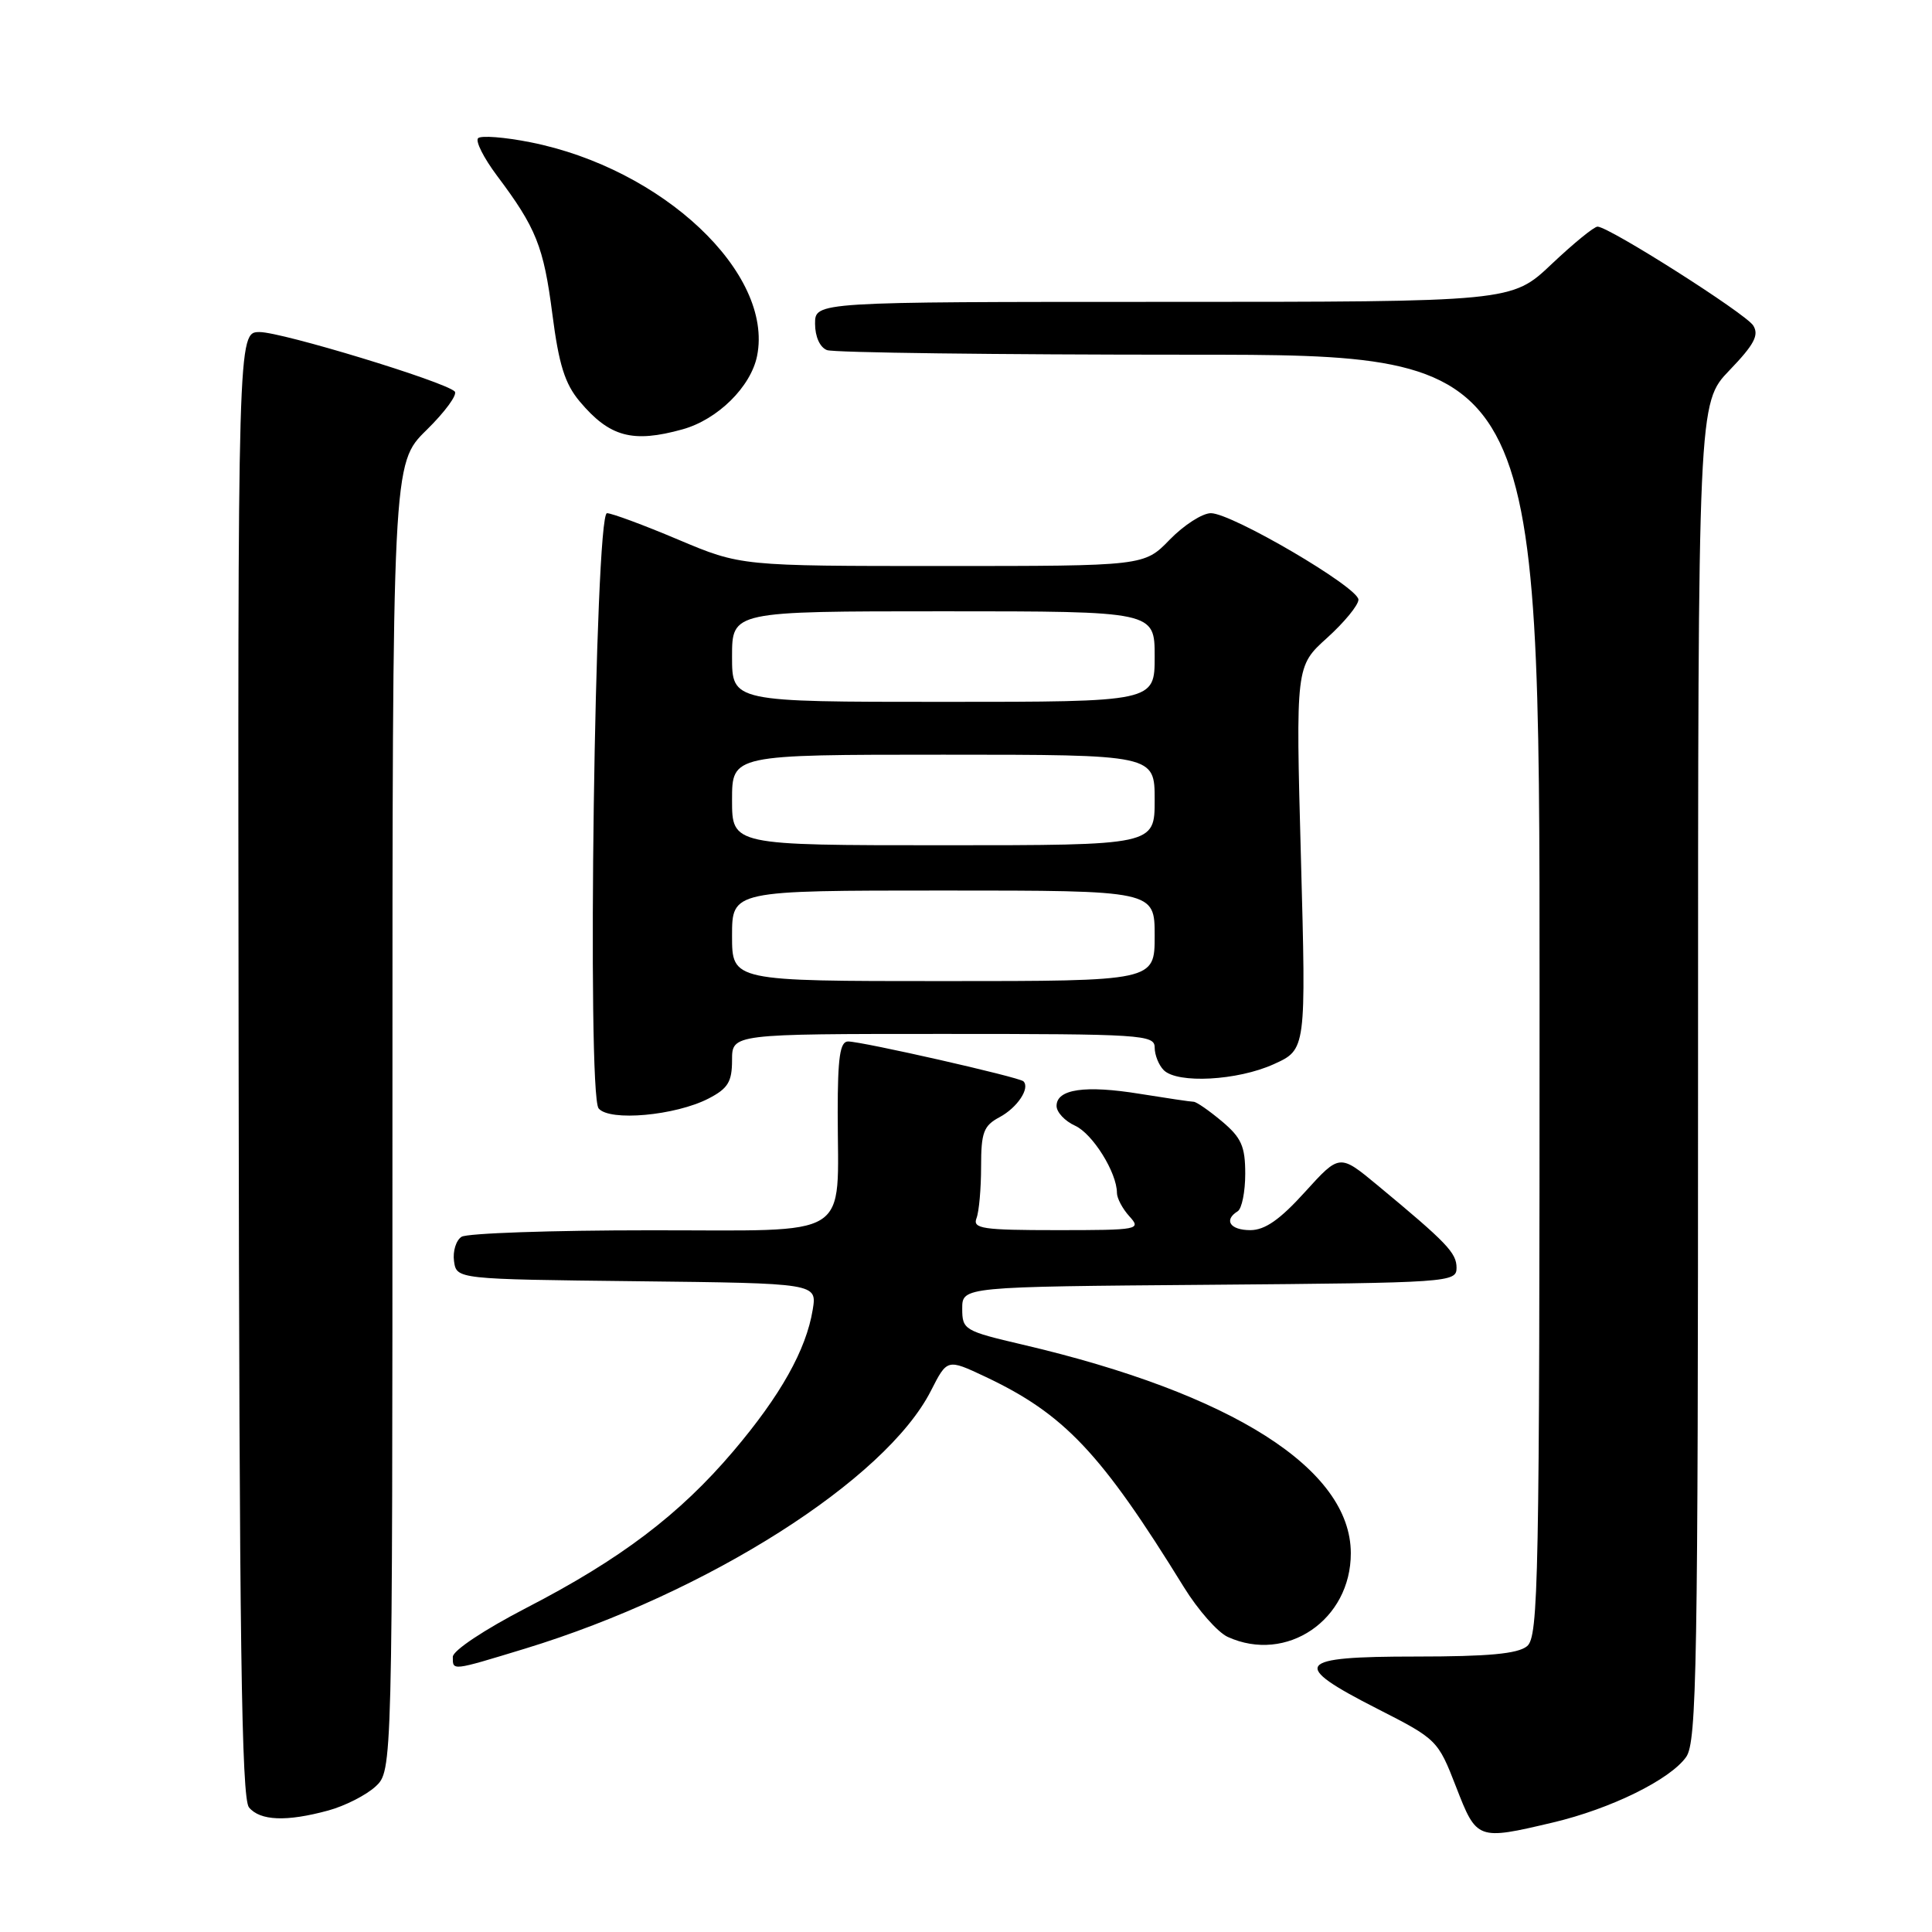 <?xml version="1.0" encoding="UTF-8" standalone="no"?>
<!DOCTYPE svg PUBLIC "-//W3C//DTD SVG 1.1//EN" "http://www.w3.org/Graphics/SVG/1.1/DTD/svg11.dtd" >
<svg xmlns="http://www.w3.org/2000/svg" xmlns:xlink="http://www.w3.org/1999/xlink" version="1.1" viewBox="0 0 256 256">
 <g >
 <path fill="currentColor"
d=" M 205.77 241.49 C 213.44 239.68 221.32 235.80 223.43 232.80 C 224.83 230.80 225.00 220.84 225.00 141.98 C 225.00 53.40 225.00 53.40 229.16 49.07 C 232.44 45.66 233.11 44.40 232.31 43.13 C 231.31 41.55 213.28 30.09 211.69 30.03 C 211.24 30.01 208.50 32.25 205.59 35.00 C 200.31 40.00 200.31 40.00 154.15 40.00 C 108.00 40.00 108.00 40.00 108.00 42.89 C 108.00 44.61 108.64 46.03 109.58 46.39 C 110.45 46.73 132.05 47.00 157.58 47.00 C 204.00 47.00 204.00 47.00 204.00 131.88 C 204.00 209.84 203.86 216.87 202.34 218.13 C 201.11 219.14 197.20 219.50 187.59 219.50 C 171.61 219.50 170.88 220.50 182.50 226.42 C 190.41 230.45 190.53 230.57 192.93 236.75 C 195.68 243.83 195.74 243.86 205.77 241.49 Z  M 43.50 239.90 C 45.70 239.30 48.51 237.87 49.75 236.73 C 52.00 234.65 52.00 234.65 52.00 148.03 C 52.00 61.42 52.00 61.42 56.50 57.00 C 58.97 54.58 60.66 52.27 60.25 51.87 C 58.89 50.55 37.36 44.00 34.40 44.00 C 31.50 44.00 31.50 44.00 31.62 140.99 C 31.71 217.26 32.00 238.29 32.99 239.49 C 34.47 241.27 37.96 241.41 43.50 239.90 Z  M 69.58 218.45 C 93.75 211.07 117.36 196.08 123.36 184.27 C 125.51 180.05 125.51 180.05 130.51 182.40 C 141.03 187.36 145.88 192.49 156.88 210.32 C 158.74 213.33 161.35 216.29 162.68 216.90 C 170.48 220.45 179.01 214.65 178.99 205.80 C 178.98 194.64 163.26 184.66 135.50 178.17 C 127.77 176.36 127.50 176.20 127.50 173.40 C 127.50 170.50 127.50 170.50 160.25 170.24 C 192.13 169.98 193.00 169.92 193.00 167.99 C 193.00 166.01 191.74 164.69 182.50 157.03 C 177.50 152.89 177.50 152.89 172.92 157.94 C 169.60 161.61 167.61 163.00 165.67 163.00 C 163.00 163.00 162.11 161.67 164.00 160.50 C 164.55 160.16 165.00 157.92 165.00 155.53 C 165.00 151.90 164.49 150.75 161.92 148.59 C 160.23 147.17 158.54 146.00 158.17 145.99 C 157.80 145.99 154.59 145.51 151.04 144.94 C 143.79 143.76 140.00 144.31 140.00 146.54 C 140.00 147.37 141.10 148.55 142.45 149.16 C 144.79 150.23 148.00 155.38 148.00 158.07 C 148.00 158.77 148.74 160.17 149.65 161.17 C 151.25 162.93 150.90 163.00 140.05 163.00 C 130.19 163.00 128.86 162.80 129.39 161.42 C 129.73 160.55 130.00 157.47 130.00 154.59 C 130.00 150.04 130.33 149.16 132.45 148.03 C 134.80 146.77 136.52 144.19 135.61 143.28 C 135.07 142.73 114.23 138.00 112.37 138.00 C 111.31 138.00 111.00 140.10 111.00 147.38 C 111.00 164.49 113.37 163.00 86.12 163.02 C 73.13 163.02 61.90 163.41 61.16 163.88 C 60.43 164.34 59.98 165.80 60.16 167.11 C 60.50 169.50 60.50 169.50 84.38 169.77 C 108.26 170.04 108.26 170.04 107.69 173.54 C 106.82 178.86 103.44 184.90 97.17 192.29 C 90.06 200.67 82.23 206.61 69.75 213.05 C 64.19 215.93 60.00 218.71 60.00 219.54 C 60.00 221.41 59.76 221.44 69.58 218.45 Z  M 93.89 145.56 C 96.46 144.23 97.00 143.35 97.00 140.47 C 97.00 137.00 97.00 137.00 125.00 137.00 C 151.30 137.00 153.00 137.11 153.00 138.80 C 153.00 139.79 153.54 141.14 154.20 141.80 C 156.02 143.62 163.98 143.19 168.78 141.01 C 173.07 139.07 173.07 139.07 172.38 113.67 C 171.69 88.27 171.69 88.27 175.85 84.52 C 178.13 82.46 180.00 80.18 180.00 79.46 C 180.00 77.83 163.23 68.00 160.45 68.00 C 159.32 68.00 156.87 69.58 155.00 71.50 C 151.61 75.00 151.61 75.00 124.88 75.00 C 98.16 75.00 98.16 75.00 89.86 71.50 C 85.30 69.57 81.05 68.00 80.43 68.00 C 78.82 68.00 77.74 144.93 79.32 146.87 C 80.75 148.62 89.49 147.83 93.89 145.56 Z  M 90.44 56.89 C 95.09 55.60 99.50 51.25 100.32 47.15 C 102.51 36.19 87.81 22.33 70.28 18.85 C 66.86 18.17 63.74 17.93 63.35 18.31 C 62.97 18.70 64.09 20.92 65.84 23.26 C 71.05 30.20 72.03 32.64 73.19 41.62 C 74.05 48.31 74.85 50.85 76.81 53.19 C 80.78 57.91 83.82 58.73 90.44 56.89 Z  M 97.00 124.00 C 97.00 118.00 97.00 118.00 125.00 118.00 C 153.00 118.00 153.00 118.00 153.00 124.00 C 153.00 130.00 153.00 130.00 125.00 130.00 C 97.00 130.00 97.00 130.00 97.00 124.00 Z  M 97.00 106.00 C 97.00 100.00 97.00 100.00 125.00 100.00 C 153.00 100.00 153.00 100.00 153.00 106.00 C 153.00 112.00 153.00 112.00 125.00 112.00 C 97.00 112.00 97.00 112.00 97.00 106.00 Z  M 97.00 87.00 C 97.00 81.00 97.00 81.00 125.00 81.00 C 153.00 81.00 153.00 81.00 153.00 87.00 C 153.00 93.00 153.00 93.00 125.00 93.00 C 97.00 93.00 97.00 93.00 97.00 87.00 Z "/>
</g>
</svg>
